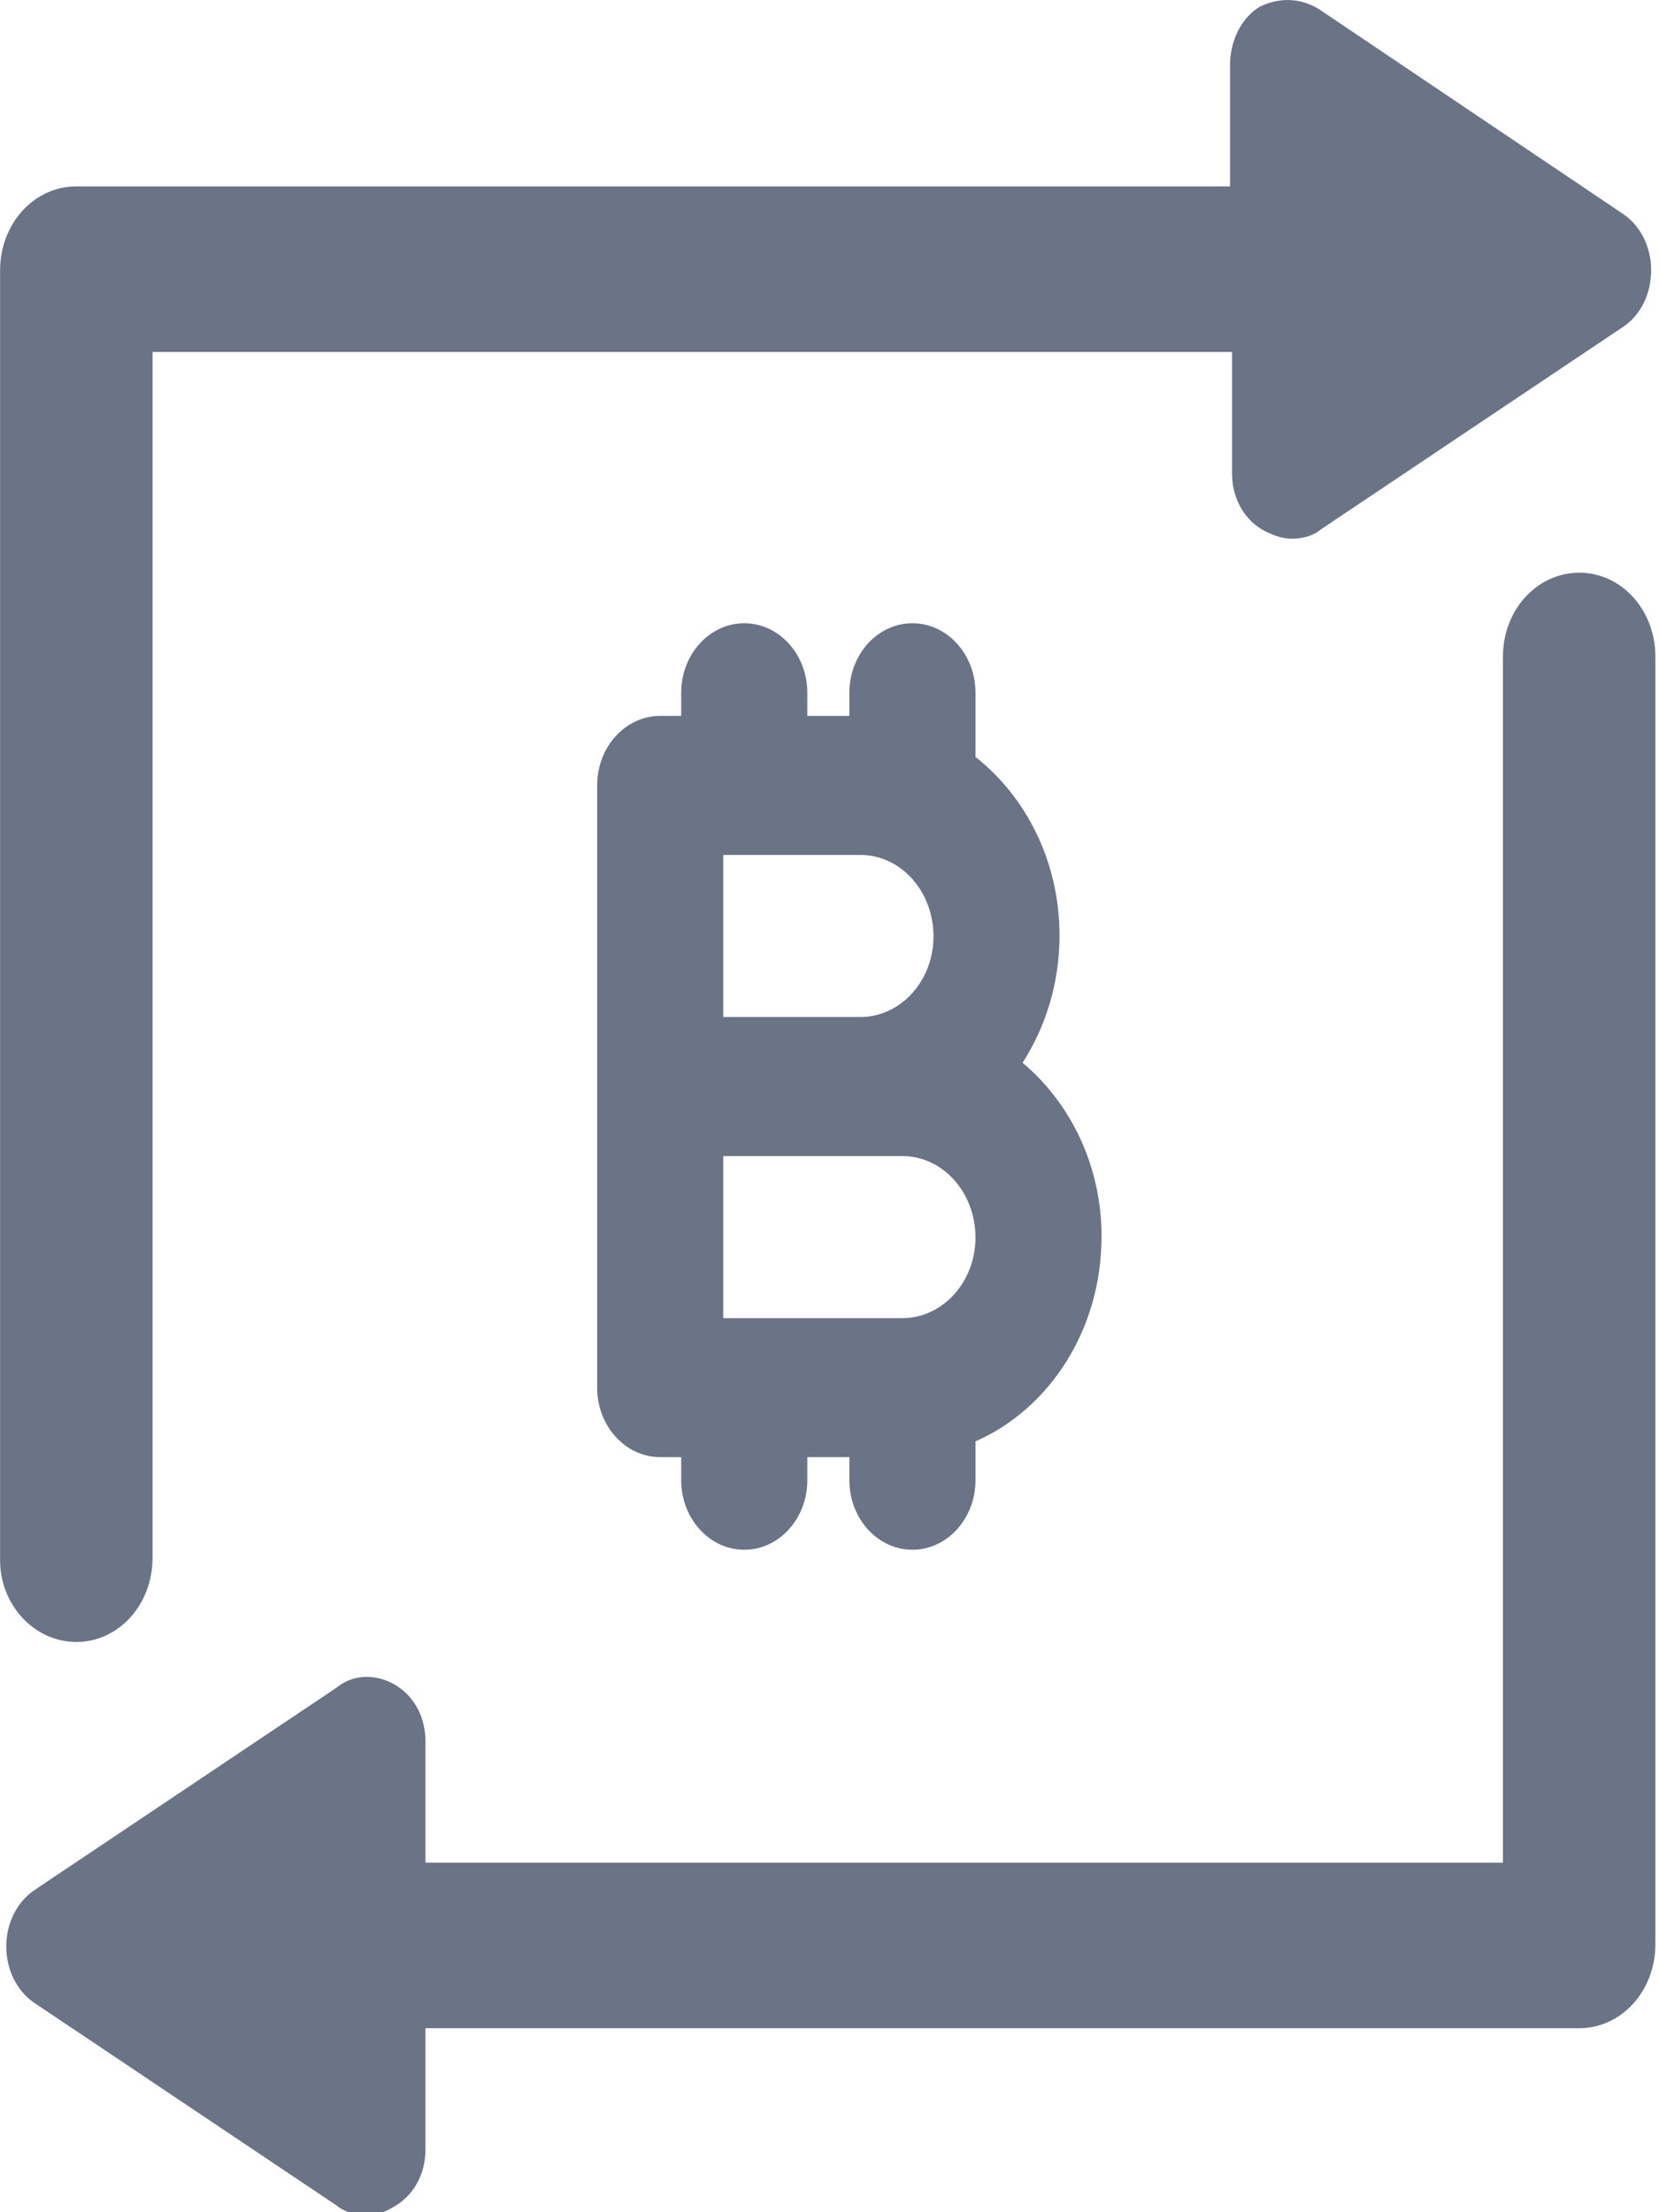 <svg height="24" viewBox="0 0 4.762 6.35" width="18" xmlns="http://www.w3.org/2000/svg"><g fill="#6b7387" fill-rule="evenodd"><path d="m4.056 8.381h-2.38v-1.955h1.821.559c.536 0 .972.437.972.983 0 .535-.436.972-.972.972zm-2.38-5.587h1.821c.537 0 .973.436.973.983 0 .536-.436.972-.973.972h-1.821zm5.028 4.604c0-.858-.415-1.614-1.05-2.097.307-.434.491-.962.491-1.535 0-.889-.443-1.673-1.117-2.154v-.774c0-.463-.376-.838-.838-.838s-.838.375-.838.838v.279h-.559v-.279c0-.463-.375-.838-.838-.838-.462 0-.838.375-.838.838v.279h-.279c-.463 0-.838.376-.838.838v3.632 3.632c0 .462.375.838.838.838h.279v.279c0 .463.376.838.838.838.463 0 .838-.375.838-.838v-.279h.559v.279c0 .463.376.838.838.838s.838-.375.838-.838v-.469c.98-.39 1.675-1.343 1.675-2.468z" transform="matrix(.216 0 0 .238 1.714 1.789)"/><path d="m1.013 19.803c.563 0 1.013-.45 1.013-1.013v-14.545h14.347v1.464c0 .281.141.535.394.675.113.057.254.113.394.113.141 0 .282-.028.394-.113l4.024-2.447c.225-.14.364-.393.364-.675s-.139-.535-.364-.676l-4.051-2.476c-.255-.141-.535-.141-.788-.028-.254.141-.394.422-.394.704v1.462h-15.333c-.563 0-1.013.45-1.013 1.013v15.558c0 .533.45.984 1.013.984" transform="matrix(.216 0 0 .238 0 0)"/><path d="m20.903 0c-.562 0-1.013.45-1.013 1.013v14.544h-14.32v-1.464c0-.281-.14-.534-.393-.675-.254-.14-.563-.14-.788.028l-4.024 2.447c-.224.141-.366.394-.366.675 0 .282.141.535.366.676l4.024 2.448c.112.084.254.112.394.112s.252-.028.394-.112c.252-.141.393-.394.393-.676v-1.462h15.333c.563 0 1.013-.451 1.013-1.013v-15.529c0-.563-.451-1.013-1.013-1.013" transform="matrix(.216 0 0 .238 .018 1.644)"/></g></svg>